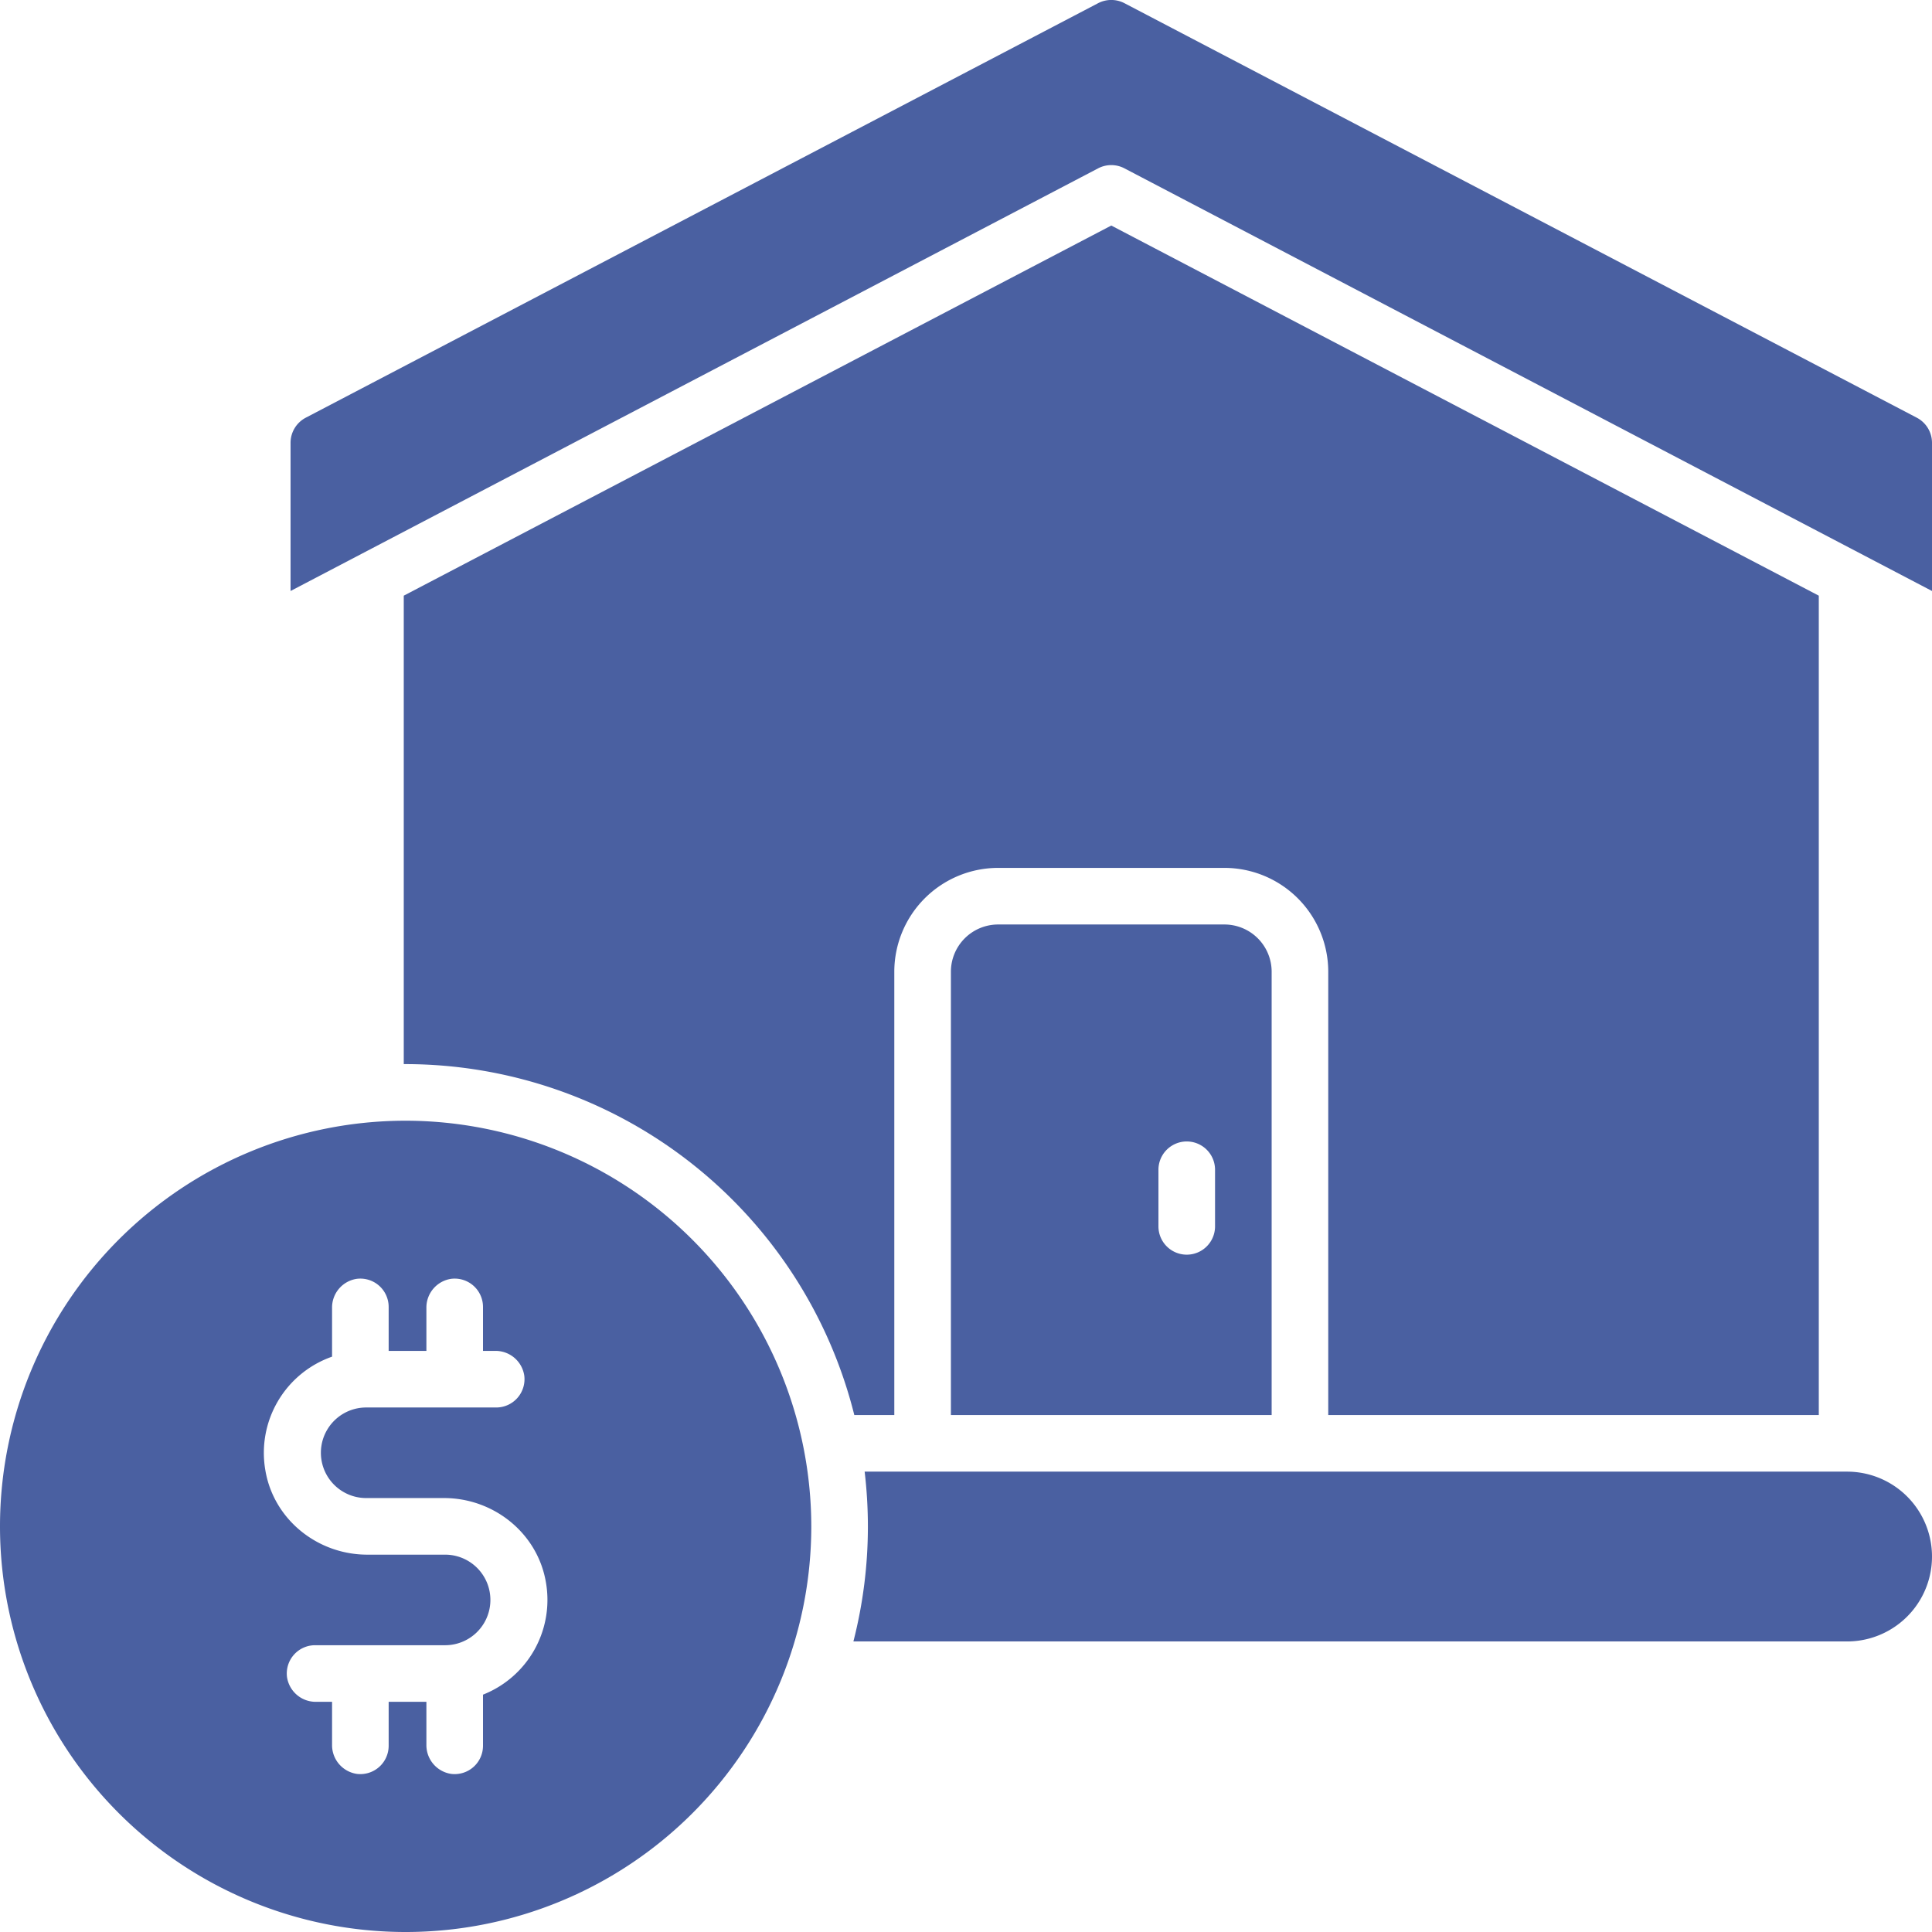 <svg xmlns="http://www.w3.org/2000/svg" viewBox="0 0 512 512" id="real-estate"><path fill="#4A60A1" d="M508 110.71L298 .85a7.57 7.57 0 00-7 0L81 110.71a7.52 7.52 0 00-4 6.65v39.26l214-112a7.51 7.51 0 017 0l214 112V117.36A7.52 7.52 0 00508 110.71zM489.5 390H229.14a123.94 123.94 0 01.86 14.5 122.66 122.66 0 01-3.84 30.5H489.5a22.5 22.5 0 000-45zM107.5 297A107.5 107.5 0 10215 404.5 107.62 107.62 0 00107.5 297zM128 449.1v13.55a7.51 7.51 0 01-8.44 7.45 7.7 7.7 0 01-6.56-7.73V451H103v11.65a7.51 7.51 0 01-8.44 7.45A7.7 7.7 0 0188 462.37V451H83.78a7.69 7.69 0 01-7.72-6.56A7.5 7.5 0 0183.5 436h34.36a12 12 0 10.2-24H97.33c-13.19 0-24.8-9.32-27-22.32A27 27 0 0188 359.53v-12.9a7.69 7.69 0 016.56-7.73 7.51 7.51 0 018.44 7.45V358h10V346.63a7.69 7.69 0 016.56-7.73 7.51 7.51 0 018.44 7.45V358h3.22a7.69 7.69 0 017.72 6.56A7.5 7.5 0 01131.5 373H97.14a12 12 0 10-.2 24h20.73c13.19 0 24.8 9.32 27 22.32A27 27 0 01128 449.1z"></path><path fill="#4A60A1" d="M482,375V157.86L294.5,59.77,107,157.86V282h.5a122.72,122.72,0,0,1,118.9,93H237V257.5A27.54,27.54,0,0,1,264.5,230h60A27.54,27.54,0,0,1,352,257.5V375Z"></path><path fill="#4A60A1" d="M264.5,245A12.52,12.52,0,0,0,252,257.5V375h85V257.5A12.52,12.52,0,0,0,324.5,245ZM322,325a7.5,7.5,0,0,1-15,0V310a7.5,7.5,0,0,1,15,0Z"></path></svg>